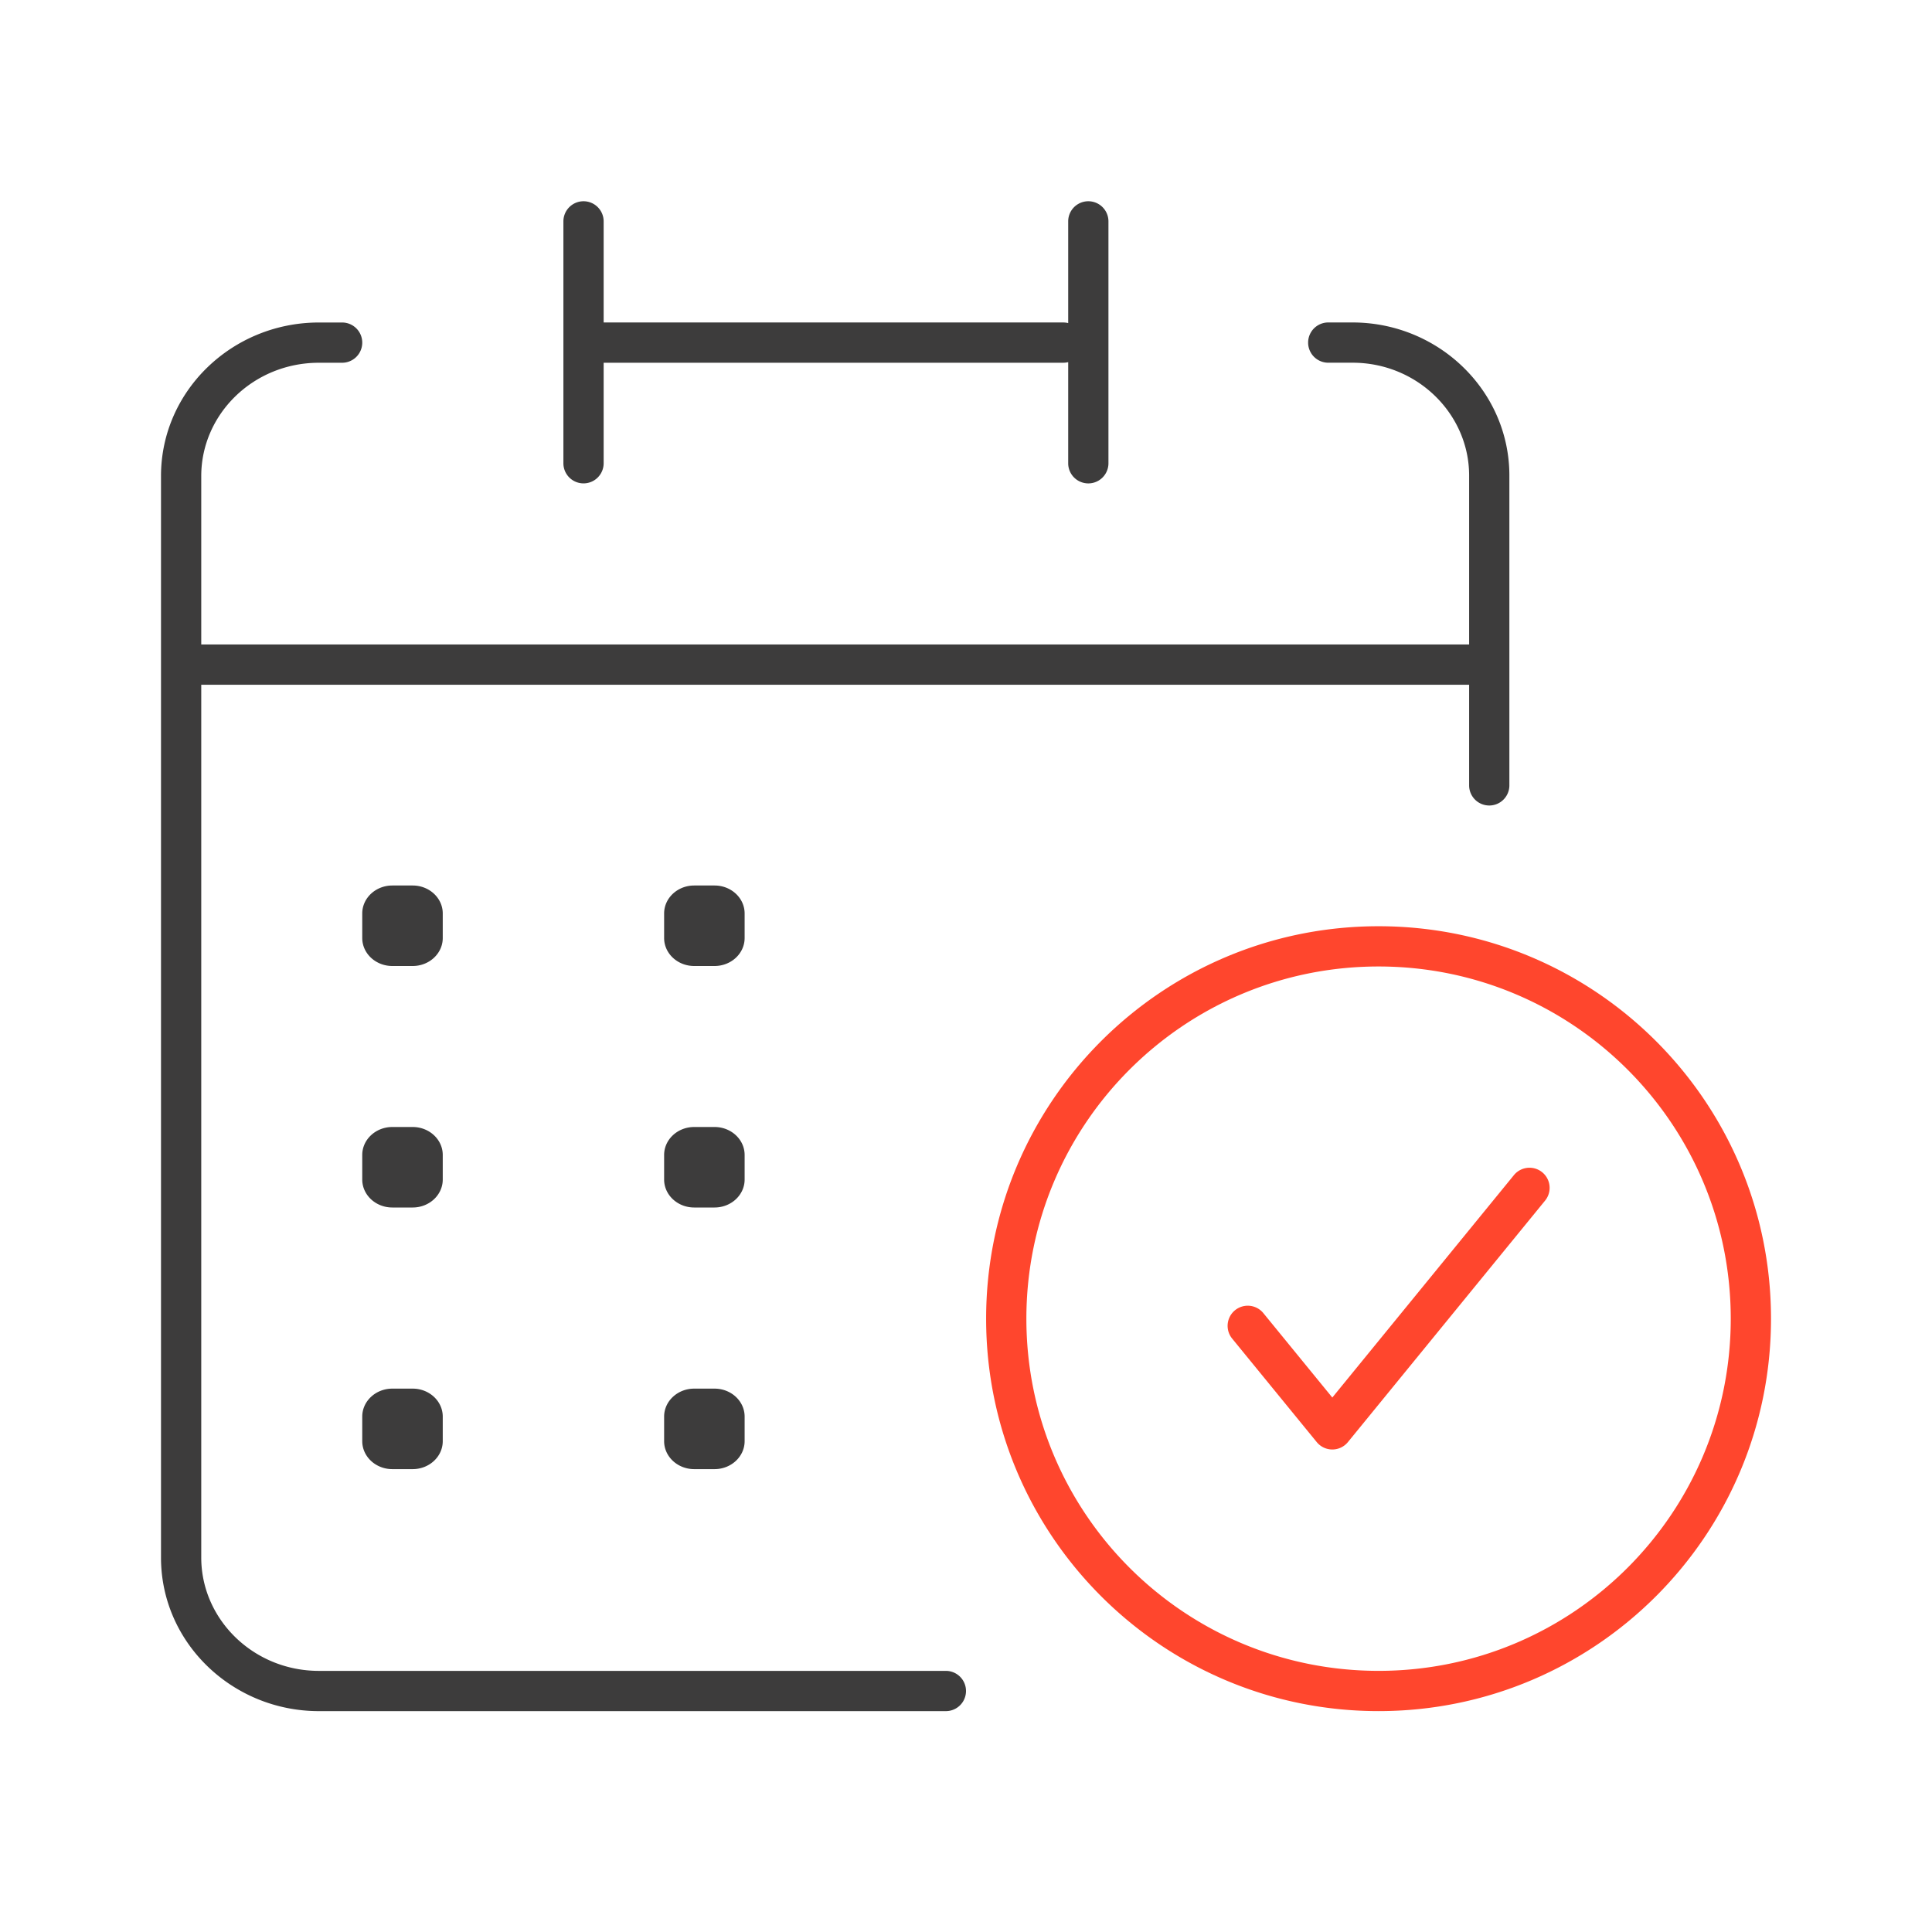 <svg xmlns="http://www.w3.org/2000/svg" width="96" height="96" fill="none" viewBox="0 0 96 96">
  <g fill-rule="evenodd" class="schedule" clip-rule="evenodd">
    <path fill="#3D3C3C" d="M28.995 10a1 1 0 0 1 1 1v5.024h22.84a.98.98 0 0 1 .243.03V11a1 1 0 1 1 2 0v12.02a1 1 0 1 1-2 0v-5.026a.982.982 0 0 1-.244.03H29.995v4.995a1 1 0 1 1-2 0V11a1 1 0 0 1 1-1ZM10 23.655c0-3.077 2.59-5.63 5.846-5.63H17a1 1 0 1 0 0-2h-1.154c-4.3 0-7.846 3.39-7.846 7.63v53.74c0 4.24 3.556 7.63 7.846 7.63H47a1 1 0 1 0 0-2H15.846c-3.248 0-5.846-2.556-5.846-5.63v-43.37h63v5a1 1 0 1 0 2 0V23.63c0-4.22-3.527-7.607-7.791-7.607H66a1 1 0 1 0 0 2h1.209c3.213 0 5.791 2.543 5.791 5.607v8.393H10v-8.37ZM20.505 44h-1.01C18.67 44 18 44.622 18 45.39v1.22c0 .768.67 1.39 1.495 1.39h1.01C21.33 48 22 47.378 22 46.61v-1.22c0-.768-.67-1.39-1.495-1.39Zm13.99 0h1.01c.826 0 1.495.622 1.495 1.39v1.22c0 .768-.67 1.39-1.495 1.39h-1.01C33.67 48 33 47.378 33 46.61v-1.22c0-.768.67-1.39 1.495-1.39Zm-13.99 12h-1.01C18.67 56 18 56.622 18 57.39v1.22c0 .768.67 1.39 1.495 1.39h1.01C21.33 60 22 59.378 22 58.61v-1.22c0-.768-.67-1.39-1.495-1.39Zm13.99 0h1.01c.826 0 1.495.622 1.495 1.39v1.22c0 .768-.67 1.39-1.495 1.39h-1.01C33.67 60 33 59.378 33 58.61v-1.22c0-.768.67-1.39 1.495-1.39Zm-13.99 13h-1.01C18.67 69 18 69.622 18 70.39v1.22c0 .768.67 1.39 1.495 1.39h1.01C21.33 73 22 72.378 22 71.61v-1.22c0-.768-.67-1.39-1.495-1.39Zm13.99 0h1.01c.826 0 1.495.622 1.495 1.39v1.22c0 .768-.67 1.39-1.495 1.39h-1.01C33.67 73 33 72.378 33 71.61v-1.22c0-.768.67-1.39 1.495-1.39Z" class="primary"/>
    <path fill="#FF462D" d="M68.5 46.024c-10.77 0-19.5 8.73-19.5 19.5s8.73 19.5 19.5 19.5 19.5-8.73 19.5-19.5-8.73-19.5-19.5-19.5ZM51 65.524c0-9.665 7.834-17.5 17.5-17.5S86 55.86 86 65.524c0 9.666-7.834 17.5-17.5 17.5S51 75.19 51 65.524Zm25.775-5.867a1 1 0 1 0-1.55-1.265l-9.023 11.051-3.427-4.195a1 1 0 0 0-1.55 1.265l4.203 5.144a1 1 0 0 0 1.549 0l9.798-12Z" class="secondary"/>
  </g>
</svg>
